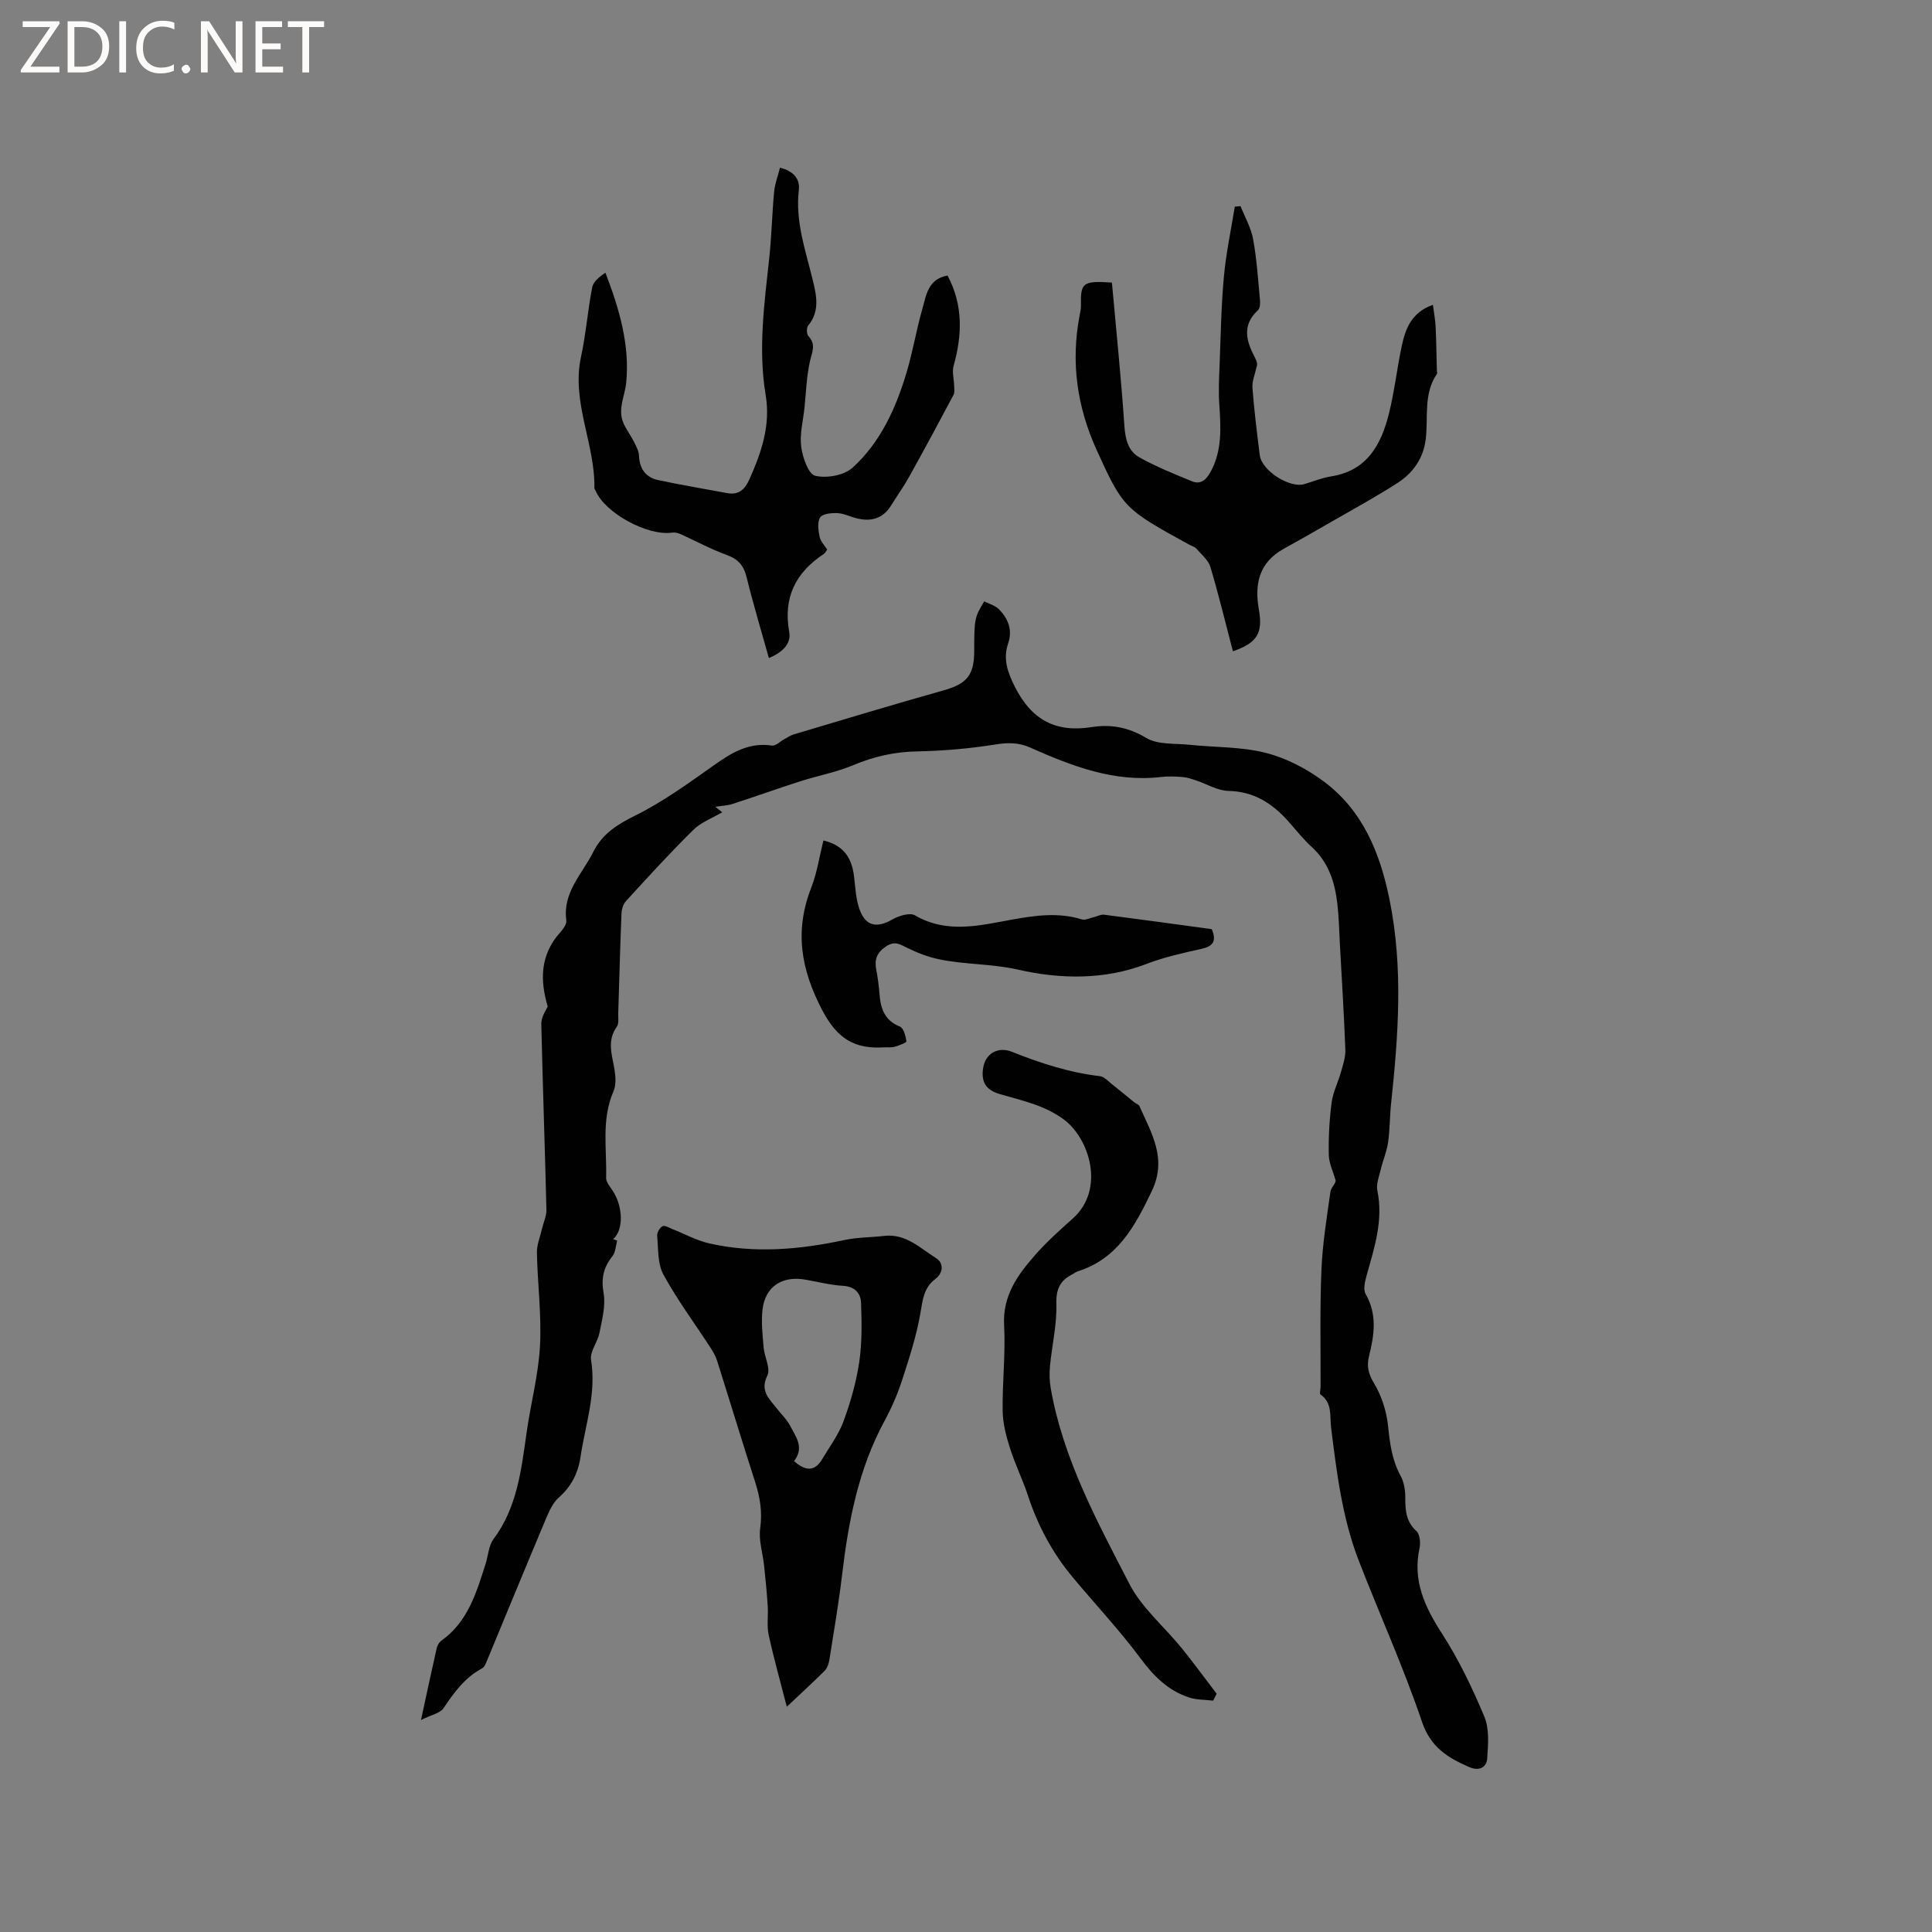 <svg enable-background="new 0 0 400 400" viewBox="0 0 400 400" xmlns="http://www.w3.org/2000/svg"><rect x="0" y="0" width="400" height="400" fill="#808080" stroke="none"/><g fill="#fcfbfa"><path d="m12.4 4.8-6.1 9h6v1.2h-8v-.5l6.1-8.9h-5.7v-1.2h7.6v.4z"/><path d="m14 15v-10.6h3c1.6 0 2.9.5 4 1.4s1.6 2.2 1.6 3.8-.5 3-1.6 3.9-2.4 1.5-4 1.5zm1.4-9.4v8.2h1.6c1.3 0 2.4-.4 3.1-1.1s1.1-1.8 1.1-3.1-.4-2.3-1.2-3-1.8-1-3.1-1z"/><path d="m26.1 4.4v10.6h-1.4v-10.6z"/><path d="m36.1 14.6c-.8.4-1.8.6-2.9.6-1.5 0-2.7-.5-3.6-1.4s-1.4-2.2-1.4-3.8c0-1.7.5-3.1 1.5-4.1s2.3-1.6 3.9-1.6c1 0 1.8.1 2.5.4v1.4c-.8-.4-1.6-.6-2.5-.6-1.2 0-2.1.4-2.9 1.2s-1.1 1.8-1.1 3.2c0 1.3.3 2.3 1 3s1.6 1.1 2.7 1.1c1 0 2-.2 2.7-.7v1.3z"/><path d="m37.6 14.3c0-.2.1-.5.3-.6s.4-.3.6-.3c.3 0 .5.1.6.3s.3.4.3.6-.1.4-.3.6-.4.3-.6.3c-.3 0-.5-.1-.6-.3s-.3-.4-.3-.6z"/><path d="m50.2 15h-1.6l-5.3-8.2c-.2-.2-.3-.5-.4-.7 0 .2.1.7.1 1.5v7.4h-1.4v-10.6h1.7l5.2 8.1c.2.4.4.6.4.7 0-.3-.1-.8-.1-1.5v-7.3h1.4z"/><path d="m58.6 15h-5.7v-10.6h5.5v1.2h-4.1v3.4h3.8v1.2h-3.8v3.6h4.3z"/><path d="m67.1 5.6h-3.1v9.4h-1.4v-9.4h-3v-1.2h7.5z"/></g><path d="m87.16 356.11c1.22-5.62 2.2-10.24 3.25-14.85.13-.57.49-1.24.95-1.57 5.52-3.9 7.27-9.95 9.18-15.92.55-1.71.62-3.76 1.63-5.11 4.94-6.61 5.76-14.39 6.87-22.14.85-5.98 2.44-11.89 2.76-17.88.34-6.4-.51-12.85-.64-19.28-.03-1.66.69-3.33 1.07-5 .3-1.3.93-2.6.9-3.89-.31-12.81-.76-25.63-1.06-38.44-.03-1.22.67-2.45 1.33-3.63-1.61-5.46-1.61-10.68 2.59-15.37.61-.68 1.36-1.71 1.26-2.48-.8-5.81 3.3-9.59 5.57-14.15 1.91-3.82 5-5.71 8.76-7.58 5.73-2.85 11.01-6.69 16.27-10.41 3.65-2.58 7.21-4.76 11.95-4.05.78.12 1.71-.85 2.58-1.32.64-.34 1.26-.79 1.95-.99 10.31-3.07 20.61-6.19 30.97-9.1 4.82-1.35 6.4-3.09 6.4-8.21 0-6.58.09-7.02 2.08-10.24 1.07.56 2.36.9 3.13 1.72 1.81 1.93 2.77 4.2 1.82 6.97-1.1 3.23-.14 5.98 1.4 9.02 3.43 6.8 8.39 9.53 15.95 8.32 3.83-.61 7.54.02 11.21 2.24 2.41 1.45 5.94 1.11 8.98 1.43 5.27.55 10.7.38 15.78 1.67 4.25 1.08 8.48 3.28 12.02 5.92 8.06 6 11.63 14.73 13.6 24.38 2.89 14.14 1.84 28.25.33 42.4-.28 2.63-.23 5.31-.61 7.92-.28 1.94-1.08 3.79-1.54 5.71-.34 1.42-.96 2.98-.68 4.32 1.26 6.11-.6 11.74-2.2 17.45-.35 1.26-.78 2.98-.23 3.94 2.45 4.27 1.78 8.54.69 12.92-.5 2.02-.12 3.62 1.05 5.57 1.57 2.59 2.58 5.77 2.9 8.8.38 3.63.8 7.07 2.59 10.33.72 1.31.99 3.02.98 4.55-.01 2.62.15 4.95 2.31 6.92.71.65.88 2.4.64 3.51-1.47 6.74 1.08 12.17 4.65 17.71 3.48 5.39 6.29 11.27 8.77 17.2 1.05 2.52.79 5.72.6 8.58-.14 2.07-1.79 2.71-3.77 1.84-4.38-1.92-7.94-4.05-9.73-9.33-3.83-11.3-8.77-22.22-13.09-33.35-3.43-8.86-4.58-18.24-5.74-27.6-.3-2.37.31-5.12-2.21-6.85-.23-.16.02-1 .03-1.52.03-8.04-.16-16.09.17-24.11.22-5.46 1.1-10.9 1.87-16.32.13-.95 1.19-1.76 1.06-2.42-.49-1.76-1.37-3.51-1.4-5.28-.07-3.59.12-7.22.59-10.79.29-2.18 1.36-4.25 1.96-6.41.42-1.49.94-3.05.88-4.55-.28-7.28-.73-14.55-1.13-21.82-.15-2.75-.2-5.51-.51-8.24-.51-4.5-1.78-8.66-5.31-11.88-1.79-1.63-3.3-3.59-4.93-5.4-3.3-3.67-7.08-6.11-12.32-6.22-2.27-.05-4.5-1.44-6.76-2.19-.88-.29-1.78-.6-2.69-.68-1.48-.12-2.98-.19-4.45-.02-9.79 1.16-18.54-2.26-27.18-6.1-2.45-1.09-4.71-1.02-7.34-.6-5.31.85-10.71 1.3-16.09 1.41-4.66.09-8.93 1.06-13.2 2.86-3.47 1.46-7.26 2.15-10.86 3.3-4.71 1.51-9.37 3.19-14.08 4.71-1.14.37-2.39.4-3.59.59.48.38.95.76 1.43 1.14-2.02 1.2-4.38 2.06-6 3.66-4.81 4.74-9.36 9.74-13.92 14.72-.58.63-.9 1.7-.94 2.58-.28 6.88-.45 13.77-.67 20.65-.03.95.18 2.14-.3 2.8-2.08 2.89-.98 5.79-.49 8.77.25 1.5.38 3.29-.2 4.61-2.54 5.83-1.35 11.91-1.52 17.89-.03.9.83 1.86 1.39 2.72 2.17 3.34 2.22 8.18.06 9.96.28.11.56.22.84.33-.31 1.09-.33 2.41-.99 3.23-1.85 2.32-2.36 4.58-1.82 7.63.46 2.62-.33 5.52-.86 8.24-.37 1.92-2.02 3.88-1.74 5.6 1.14 6.96-1.19 13.42-2.18 20.08-.51 3.41-1.9 6.11-4.51 8.42-1.24 1.1-2.01 2.87-2.68 4.46-4.18 9.94-8.28 19.92-12.41 29.87-.16.37-.4.82-.73 1-3.6 1.9-5.86 5.02-8.06 8.31-.77 1.05-2.58 1.37-4.64 2.41z" fill="#010102"/><path d="m161.49 34.72c2.76.68 4.17 2.28 3.9 4.61-.76 6.53 1.39 12.53 2.89 18.68.78 3.2 1.49 6.44-.96 9.4-.36.44-.34 1.76.05 2.17 1.66 1.75.74 3.33.32 5.23-.71 3.16-.8 6.45-1.14 9.69-.28 2.67-1.01 5.4-.67 7.99.29 2.2 1.48 5.67 2.89 6.01 2.36.57 5.97-.07 7.73-1.66 5.77-5.23 8.96-12.26 11.17-19.64 1.31-4.35 2.04-8.87 3.29-13.23.81-2.81 1.14-6.21 5.22-6.92 3.26 6.12 3.04 12.33 1.25 18.71-.34 1.23.07 2.66.11 4.01.02.66.16 1.43-.11 1.96-3.02 5.7-6.08 11.38-9.22 17.02-1.13 2.03-2.49 3.93-3.72 5.91-1.7 2.74-4.17 3.39-7.14 2.65-1.33-.33-2.63-1.01-3.96-1.07-1.23-.06-3.07.11-3.58.88-.63.97-.39 2.69-.12 4.01.19.96 1.03 1.79 1.57 2.65-.28.39-.42.72-.66.88-5.85 3.86-8.49 9.01-7.2 16.18.46 2.52-1.48 4.24-4.21 5.41-1.58-5.66-3.25-11.18-4.62-16.77-.6-2.43-1.77-3.73-4.13-4.59-3.26-1.18-6.33-2.86-9.5-4.29-.53-.24-1.2-.42-1.76-.33-5.06.76-13.88-4.02-15.87-8.65-.08-.19-.26-.39-.25-.58.17-9.15-4.8-17.75-2.77-27.15 1.03-4.75 1.39-9.64 2.32-14.41.23-1.18 1.49-2.16 2.73-3.03 2.94 7.61 5.08 15.11 4.3 22.84-.27 2.71-1.76 5.35-.62 8.17.57 1.4 1.54 2.63 2.23 4 .46.92 1.01 1.91 1.05 2.9.11 2.73 1.42 4.49 3.98 5.04 4.73 1.01 9.5 1.8 14.26 2.69 2.4.45 3.68-.75 4.61-2.84 2.5-5.58 4.42-11.2 3.37-17.48-1.59-9.53-.26-19.01.76-28.49.48-4.52.57-9.09 1-13.62.16-1.64.77-3.23 1.21-4.94z" fill="#010102"/><path d="m162.9 353.36c-1.3-5.05-2.68-9.94-3.76-14.89-.41-1.9-.06-3.96-.19-5.94-.18-2.79-.45-5.58-.75-8.37-.27-2.59-1.16-5.24-.81-7.73.47-3.4-.03-6.45-1.05-9.62-2.7-8.35-5.24-16.76-7.89-25.13-.31-.97-.85-1.88-1.41-2.74-3.25-5.01-6.84-9.83-9.69-15.06-1.23-2.26-1.04-5.33-1.29-8.04-.06-.65.54-1.69 1.12-1.97.48-.24 1.39.35 2.08.62 2.53.99 4.96 2.35 7.58 2.94 9.36 2.12 18.69 1.3 28-.7 2.67-.57 5.48-.53 8.21-.85 4.48-.53 7.47 2.55 10.78 4.62 1.56.98 1.53 3.01-.2 4.32-2.35 1.78-2.59 4.22-3.05 6.94-.81 4.75-2.32 9.39-3.81 13.99-.94 2.91-2.19 5.76-3.64 8.44-5.41 9.97-7.47 20.81-8.79 31.89-.7 5.89-1.7 11.74-2.63 17.59-.13.79-.44 1.71-.98 2.26-2.46 2.44-5.03 4.79-7.83 7.43zm1.5-50.86c2.31 2.06 4.25 2.27 5.84-.42 1.54-2.59 3.4-5.08 4.42-7.87 1.45-3.95 2.62-8.08 3.24-12.23.59-4.02.52-8.16.37-12.24-.07-1.96-1.26-3.37-3.69-3.52-2.62-.16-5.21-.82-7.81-1.28-4.85-.86-8.36 1.43-8.9 6.22-.29 2.56.01 5.22.23 7.81.17 1.98 1.49 4.37.77 5.83-1.55 3.14.32 4.7 1.82 6.64.97 1.25 2.18 2.38 2.9 3.76 1.14 2.21 3.01 4.47.81 7.3z" fill="#010102"/><path d="m230.21 58.5c.89 9.92 1.91 19.77 2.58 29.65.19 2.78.79 5.24 3.11 6.54 3.46 1.94 7.19 3.43 10.87 4.95 1.78.74 2.95-.29 3.82-1.86 2.52-4.52 2.16-9.37 1.84-14.26-.17-2.6-.03-5.22.07-7.83.24-6.12.33-12.26.89-18.36.44-4.88 1.48-9.7 2.26-14.54.4-.04.79-.08 1.19-.12.9 2.29 2.18 4.5 2.61 6.88.76 4.15 1.02 8.4 1.42 12.61.06.69 0 1.68-.43 2.07-3.37 3.12-2.41 6.42-.61 9.82.34.65.6 1.35.31 1.98-.3 1.44-.94 2.9-.83 4.3.35 4.64.93 9.27 1.51 13.9.4 3.2 6.15 6.89 9.23 6 1.83-.53 3.62-1.3 5.48-1.59 7.53-1.15 10.43-6.6 12.04-13.03 1.15-4.61 1.66-9.38 2.66-14.04.77-3.55 2.02-6.91 6.44-8.46.22 1.7.49 3.1.56 4.51.14 3.05.18 6.1.26 9.14.01.21.12.48.03.62-2.87 4.17-1.78 9.01-2.34 13.57-.48 3.93-2.62 6.98-5.86 9.06-4.35 2.79-8.9 5.28-13.39 7.86-3.39 1.96-6.79 3.89-10.21 5.79-5.04 2.81-6.02 7.27-5.09 12.5.87 4.92-.31 6.93-5.37 8.68-1.53-5.84-2.94-11.69-4.66-17.45-.43-1.42-1.83-2.58-2.88-3.77-.4-.45-1.09-.62-1.65-.93-13.23-7.27-13.57-7.48-19.08-19.66-3.98-8.79-5.31-18.02-3.49-27.6.14-.73.32-1.47.3-2.2-.1-4.7.36-5.13 6.41-4.73z" fill="#010102"/><path d="m251.18 352.1c-1.65-.2-3.39-.14-4.94-.64-4.37-1.41-7.38-4.43-10.13-8.14-4.35-5.85-9.38-11.19-14.05-16.8-4.18-5.02-7.2-10.68-9.24-16.89-1.09-3.31-2.66-6.46-3.71-9.79-.79-2.49-1.48-5.12-1.52-7.7-.09-5.92.62-11.87.3-17.77-.33-6.15 2.82-10.44 6.46-14.58 2.37-2.7 5.08-5.12 7.77-7.52 6.76-6.03 3.45-16.62-1.94-20.55-4.05-2.95-8.62-3.86-13.15-5.19-2.65-.78-3.86-2.21-3.53-5.09.4-3.53 3.32-4.75 5.94-3.7 5.94 2.37 11.91 4.32 18.28 5.07.91.11 1.74 1.07 2.55 1.7 1.56 1.23 3.09 2.51 4.63 3.76.33.26.87.4 1.01.73 2.47 5.62 5.8 10.84 2.55 17.62-3.48 7.26-7.06 13.99-15.36 16.61-.39.12-.73.42-1.11.62-2.5 1.28-3.37 3.04-3.28 6.1.12 4.27-.91 8.57-1.32 12.87-.15 1.53-.11 3.14.16 4.65 2.57 14.63 9.62 27.53 16.29 40.48 2.55 4.95 7.19 8.81 10.79 13.24 2.5 3.09 4.84 6.31 7.26 9.47-.25.48-.48.96-.71 1.44z" fill="#010102"/><path d="m170.48 174.01c4.32 1.03 5.89 3.74 6.34 7.44.28 2.3.37 4.69 1.14 6.83 1.25 3.5 3.6 3.92 6.76 2.1 1.34-.77 3.64-1.49 4.71-.87 6.64 3.87 13.4 2.09 20.12.88 4.84-.87 9.59-1.54 14.43-.04.74.23 1.71-.3 2.57-.49.69-.16 1.4-.57 2.05-.48 7.45.96 14.89 1.98 22.28 2.99 1.07 2.52.24 3.56-2.19 4.1-3.82.84-7.68 1.7-11.32 3.1-8.76 3.38-17.97 3.14-26.57 1.19-5.52-1.26-10.99-1.02-16.37-2.15-2.25-.47-4.47-1.32-6.53-2.33-1.56-.76-2.65-1.58-4.51-.3-1.91 1.31-2.36 2.71-1.97 4.78.32 1.66.54 3.35.67 5.04.23 3.01 1.05 5.47 4.24 6.75.77.31 1.17 1.96 1.34 3.05.04.25-1.55.87-2.44 1.12-.69.2-1.47.08-2.21.12-6 .38-9.62-1.69-12.74-7.61-4.52-8.58-5.81-16.55-2.3-25.51 1.18-3.02 1.65-6.31 2.5-9.71z" fill="#010102"/></svg>